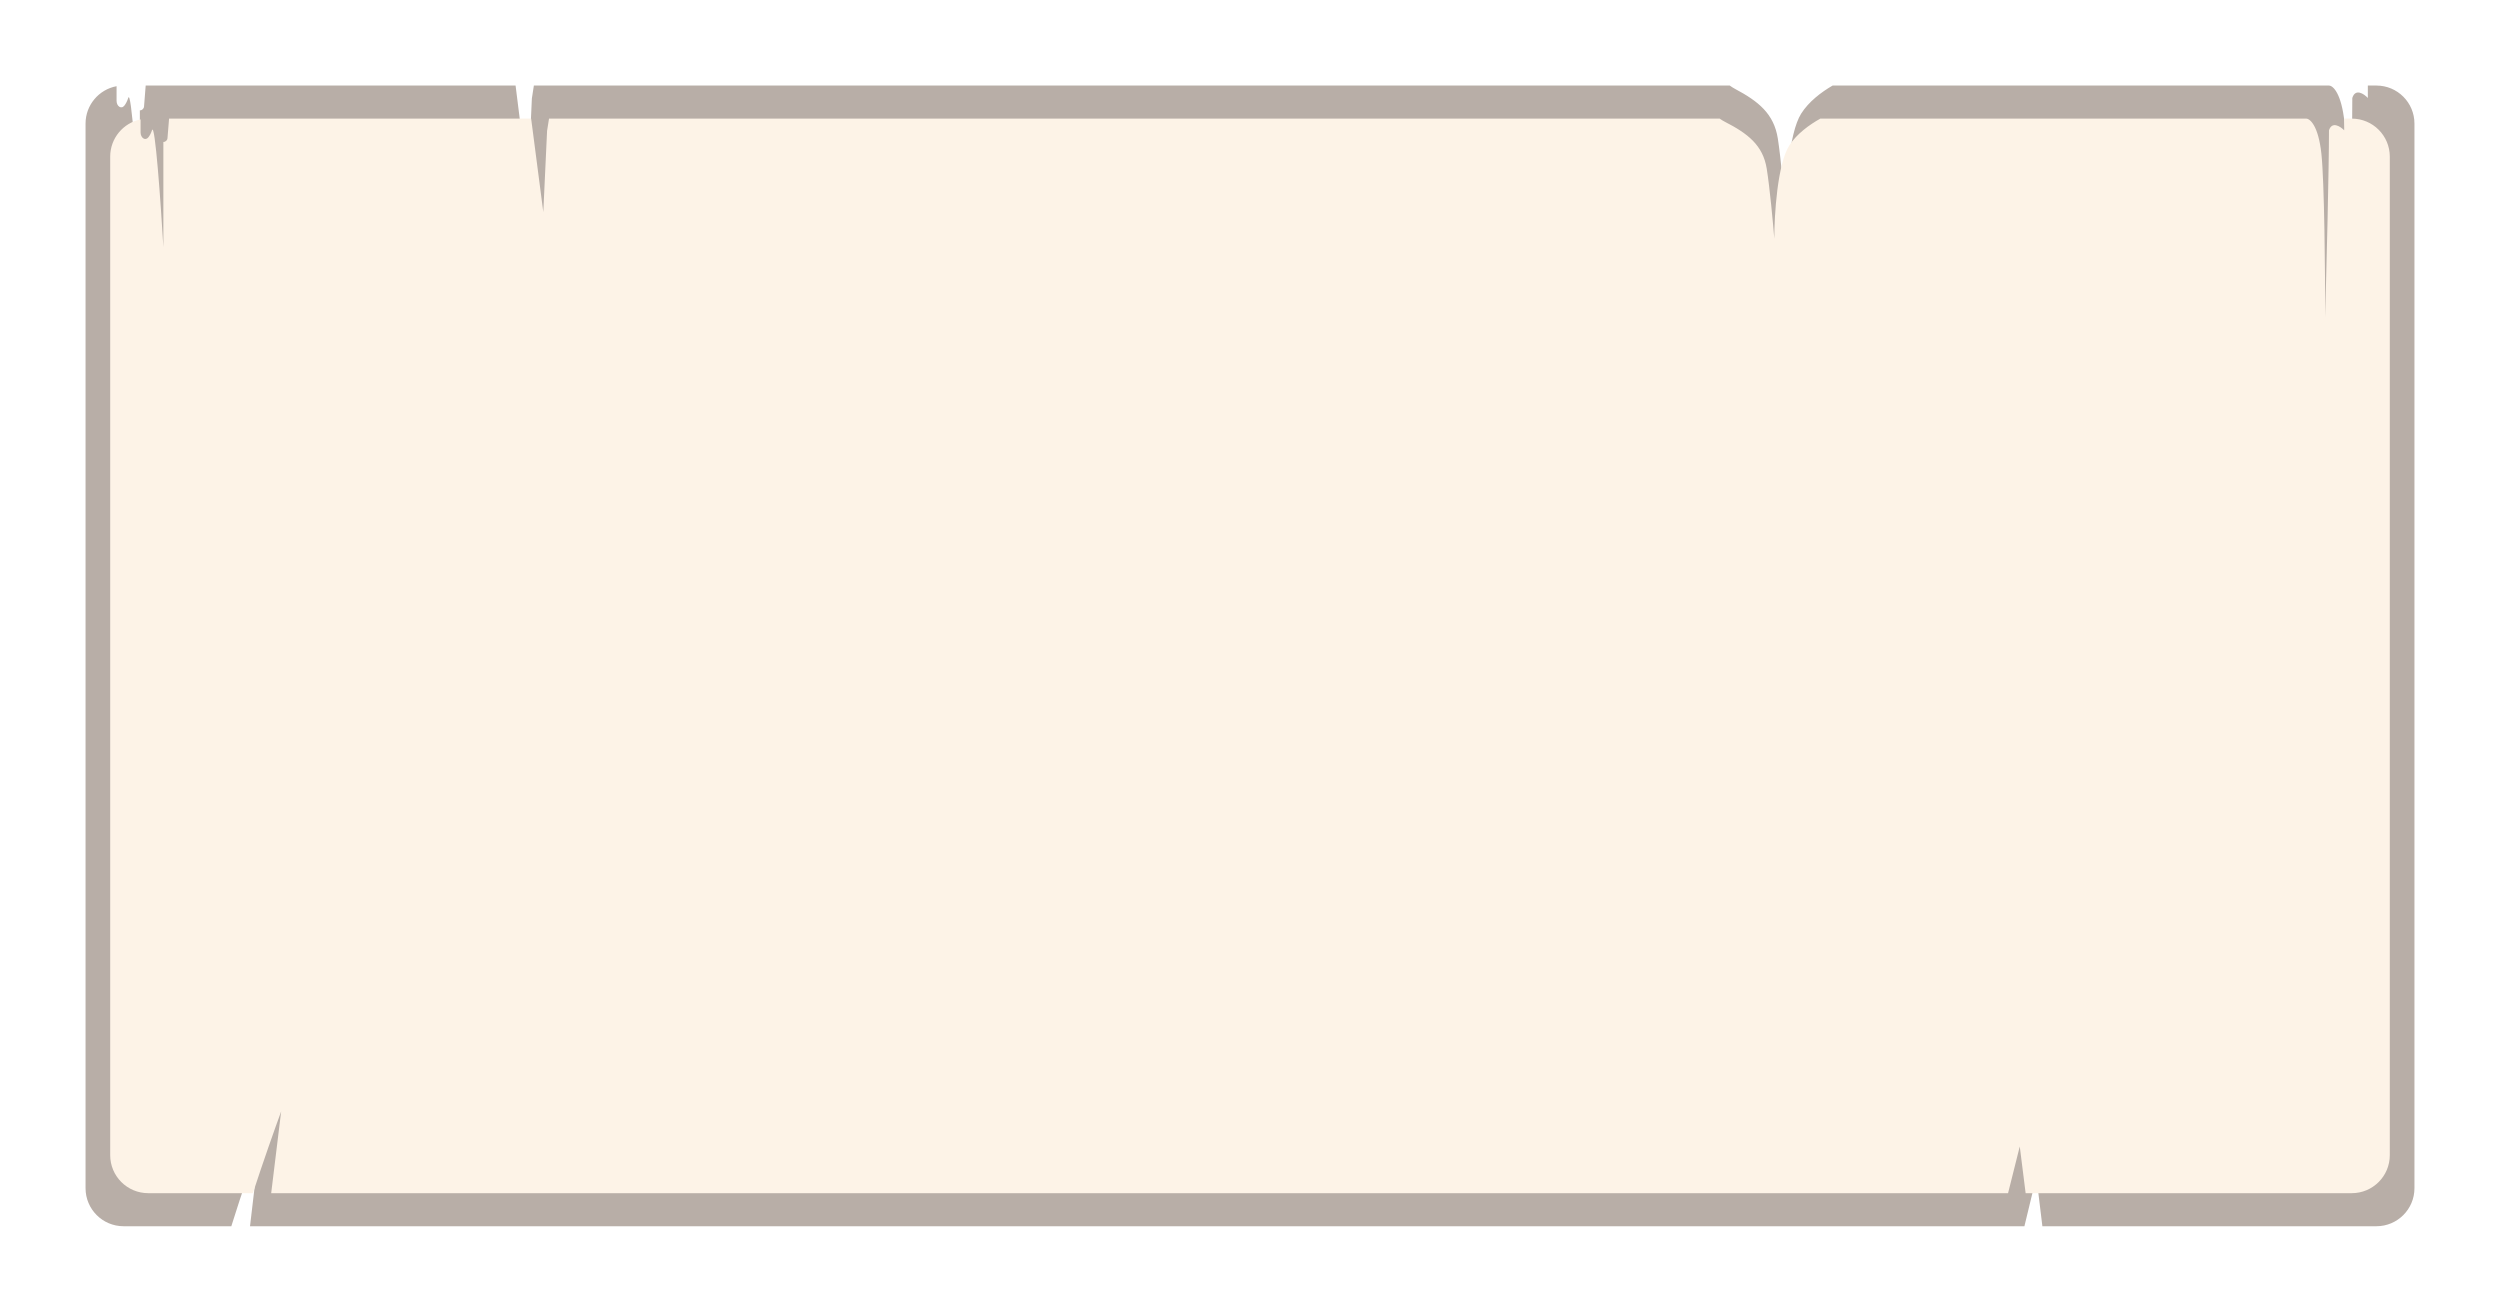 <svg width="263" height="138" viewBox="0 0 263 138" fill="none" xmlns="http://www.w3.org/2000/svg">
<g opacity="0.4" filter="url(#filter0_d_66_1542)">
<path fill-rule="evenodd" clip-rule="evenodd" d="M181.972 9C182.141 9.126 182.328 9.245 182.535 9.356C184.985 10.66 186.618 11.964 187.027 14.573C187.353 16.66 187.707 20.66 187.843 22.399C187.843 19.79 188.17 14.051 189.477 11.964C190.266 10.703 191.593 9.696 192.79 9H245.013L245.013 9.001C245.421 9.001 246.319 9.784 246.646 12.914C246.973 16.045 247.054 26.392 247.054 31.175C247.19 25.958 247.463 14.479 247.463 10.306C247.789 9.262 248.688 9.871 249.096 10.306V9H250C252.209 9 254 10.791 254 13V125C254 127.209 252.209 129 250 129H214.858L214.227 123.782L212.968 129H26.302L27.374 119.87C26.654 121.915 25.425 125.525 24.335 129H13C10.791 129 9 127.209 9 125V13C9 11.043 10.406 9.414 12.263 9.068V10.611C12.263 11.163 12.751 11.54 13.09 11.104C13.239 10.911 13.38 10.652 13.488 10.307C13.815 9.263 14.441 18.567 14.713 23.35V11.611C14.944 11.611 15.135 11.434 15.153 11.204L15.326 9H54.239L55.546 19.438L55.952 10.365L56.163 9H181.972Z" fill="#4D3423"/>
</g>
<path fill-rule="evenodd" clip-rule="evenodd" d="M180.909 12.478C181.074 12.597 181.257 12.71 181.46 12.814C183.858 14.043 185.457 15.271 185.857 17.729C186.176 19.695 186.523 23.463 186.656 25.101C186.656 22.644 186.976 17.237 188.255 15.271C189.028 14.083 190.327 13.133 191.499 12.478H242.612L242.611 12.479C243.011 12.479 243.89 13.216 244.21 16.165C244.53 19.114 244.61 28.862 244.61 33.367C244.743 28.453 245.009 17.64 245.009 13.708C245.329 12.725 246.209 13.298 246.608 13.708V12.478H247.407C249.616 12.478 251.407 14.269 251.407 16.478V121.522C251.407 123.731 249.616 125.522 247.407 125.522H213.097L212.479 120.608L211.248 125.522H28.529L29.578 116.921C28.873 118.848 27.671 122.248 26.604 125.522H15.592C13.383 125.522 11.592 123.731 11.592 121.522V16.478C11.592 14.544 12.965 12.931 14.789 12.559V13.936C14.789 14.489 15.279 14.869 15.618 14.433C15.757 14.254 15.887 14.018 15.988 13.708C16.307 12.725 16.92 21.49 17.187 25.995V14.936C17.413 14.936 17.601 14.763 17.619 14.538L17.786 12.478H55.876L57.155 22.309L57.553 13.761L57.758 12.478H180.909Z" fill="#FDF3E7"/>
<defs>
<filter id="filter0_d_66_1542" x="0" y="0" width="263" height="138" filterUnits="userSpaceOnUse" color-interpolation-filters="sRGB">
<feFlood flood-opacity="0" result="BackgroundImageFix"/>
<feColorMatrix in="SourceAlpha" type="matrix" values="0 0 0 0 0 0 0 0 0 0 0 0 0 0 0 0 0 0 127 0" result="hardAlpha"/>
<feOffset/>
<feGaussianBlur stdDeviation="4.5"/>
<feComposite in2="hardAlpha" operator="out"/>
<feColorMatrix type="matrix" values="0 0 0 0 0 0 0 0 0 0 0 0 0 0 0 0 0 0 1 0"/>
<feBlend mode="normal" in2="BackgroundImageFix" result="effect1_dropShadow_66_1542"/>
<feBlend mode="normal" in="SourceGraphic" in2="effect1_dropShadow_66_1542" result="shape"/>
</filter>
</defs>
</svg>

